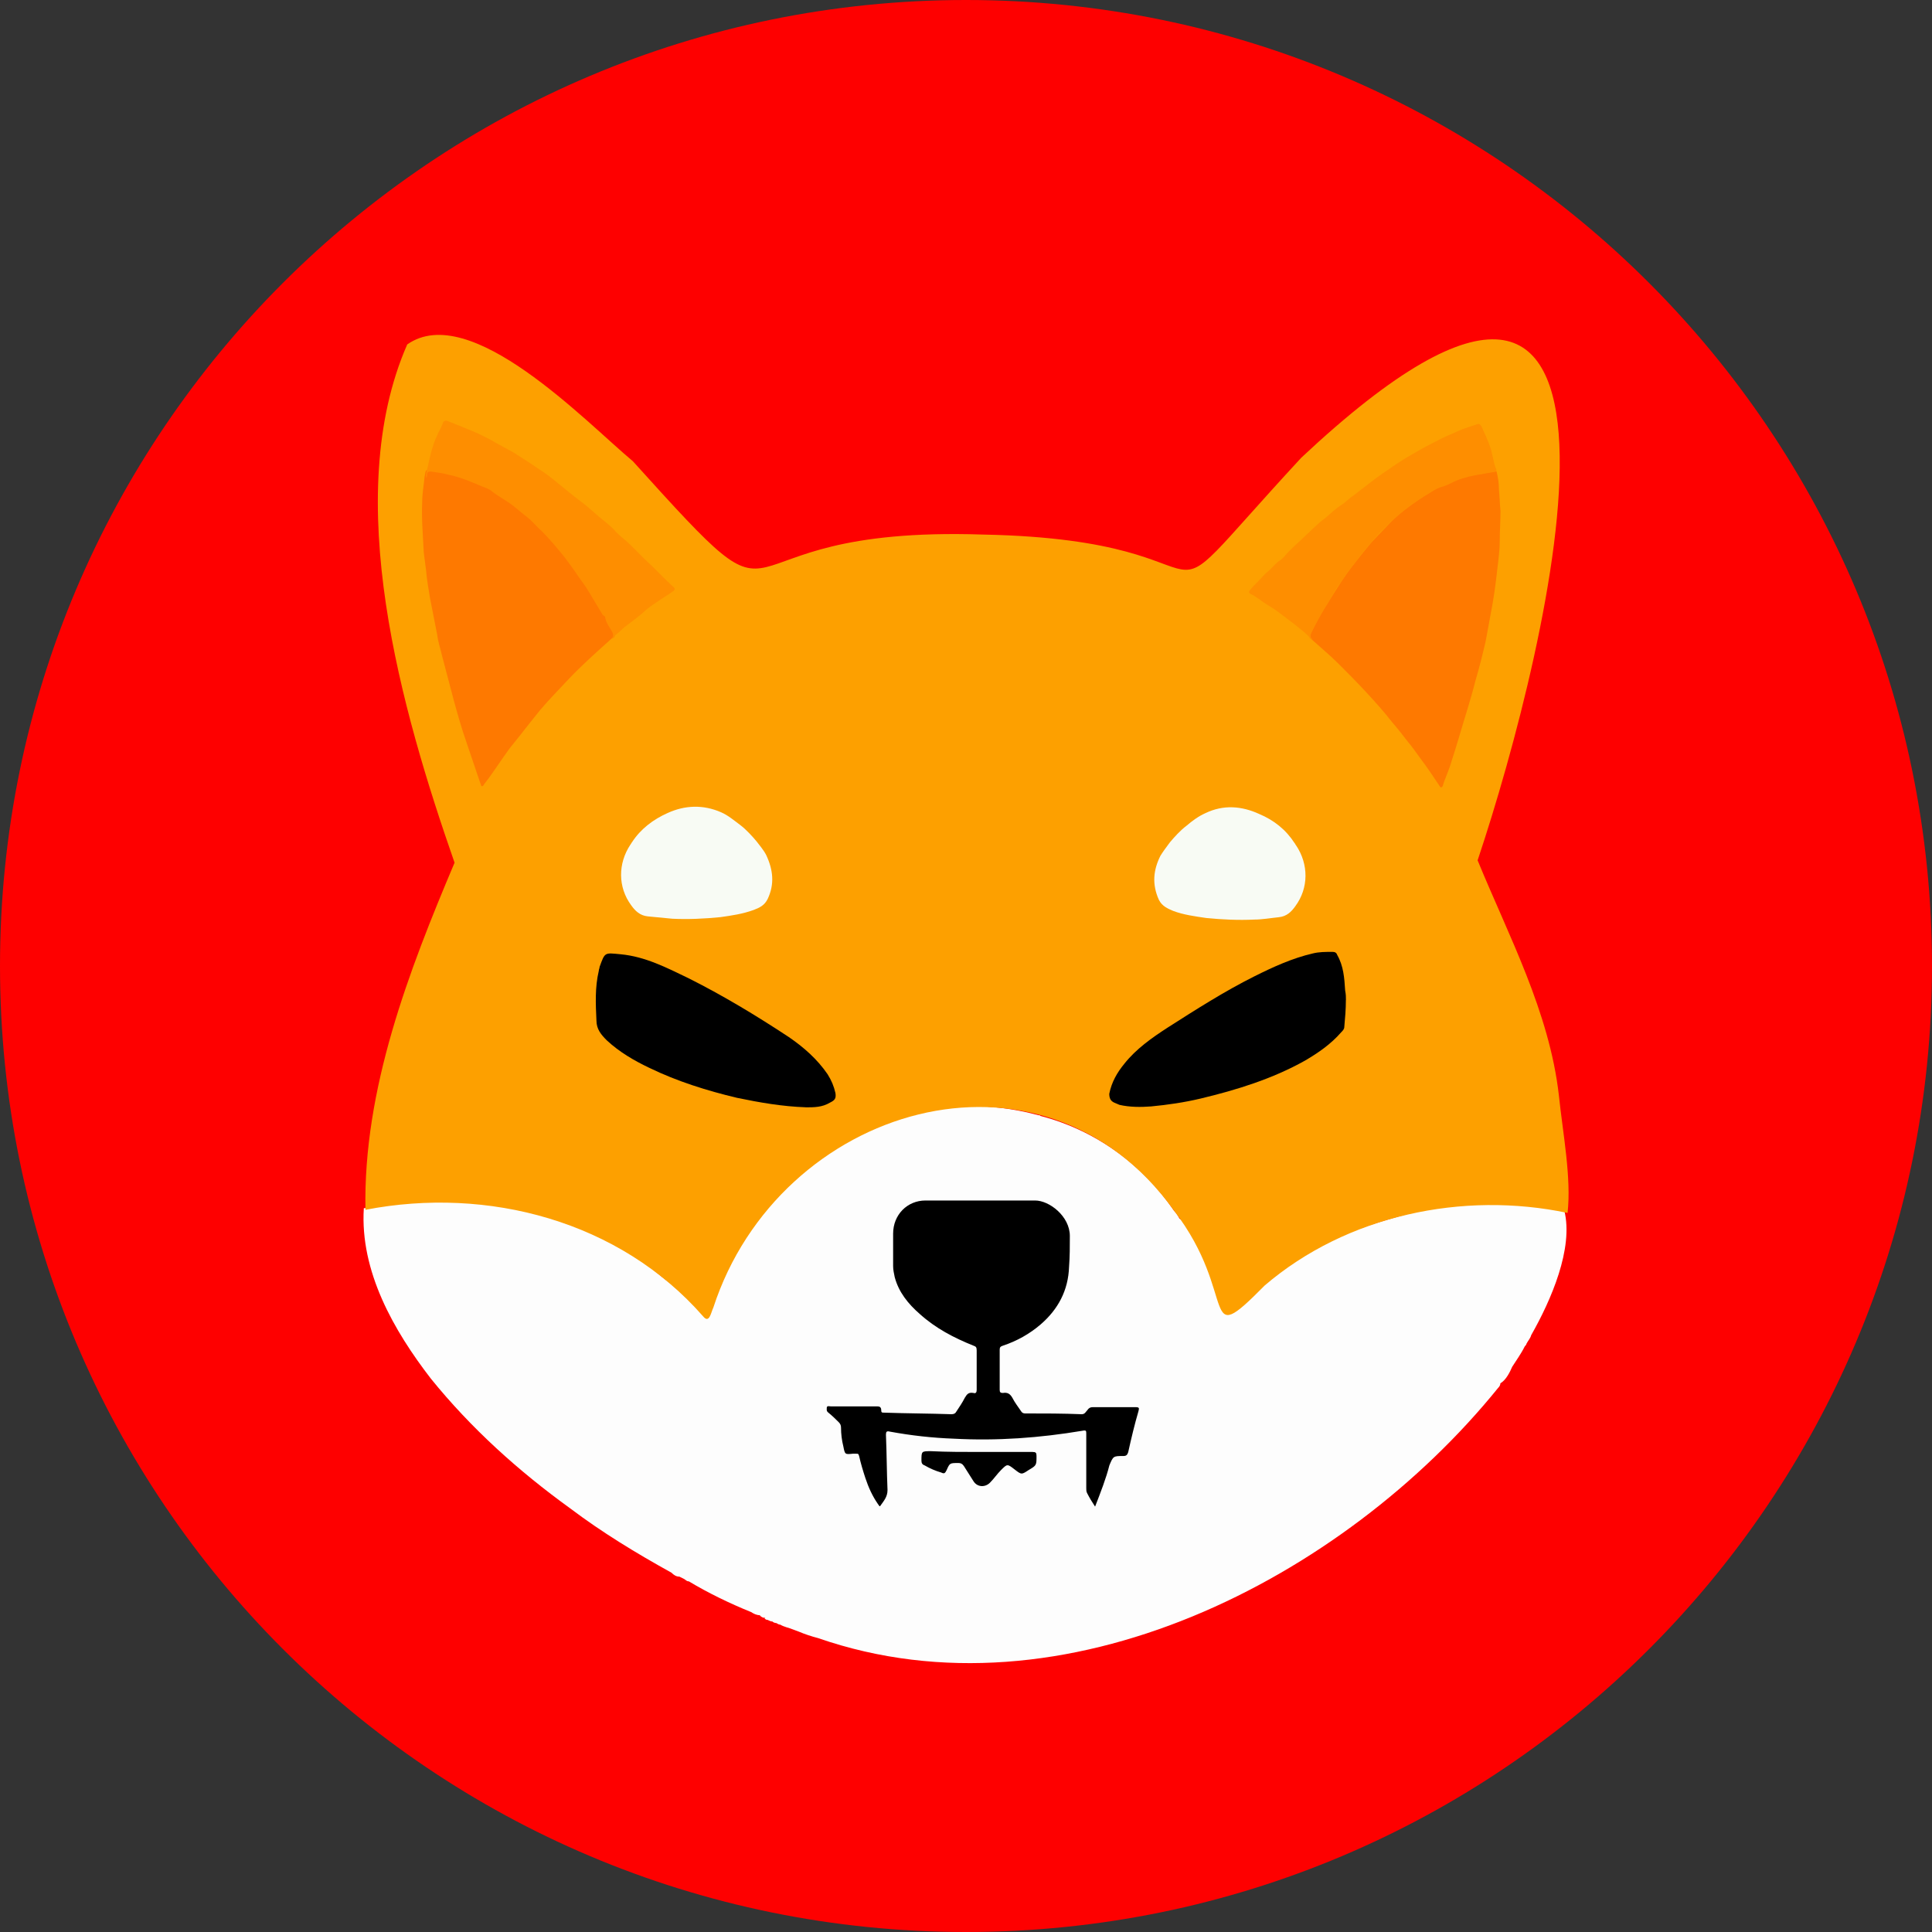 <?xml version="1.0" encoding="UTF-8" standalone="no"?>
<svg
   fill="none"
   height="128"
   viewBox="0 0 32 32"
   width="128"
   version="1.1"
   id="svg30"
   sodipodi:docname="shib.svg"
   inkscape:version="1.1.2 (b8e25be833, 2022-02-05)"
   xmlns:inkscape="http://www.inkscape.org/namespaces/inkscape"
   xmlns:sodipodi="http://sodipodi.sourceforge.net/DTD/sodipodi-0.dtd"
   xmlns="http://www.w3.org/2000/svg"
   xmlns:svg="http://www.w3.org/2000/svg">
  <rect x="0" y="0" width="32" height="32" fill="#333333" stroke="none"/>
  <defs
     id="defs34" />
  <sodipodi:namedview
     id="namedview32"
     pagecolor="#ffffff"
     bordercolor="#999999"
     borderopacity="1"
     inkscape:pageshadow="0"
     inkscape:pageopacity="0"
     inkscape:pagecheckerboard="0"
     showgrid="false"
     inkscape:zoom="3.6796875"
     inkscape:cx="63.728238"
     inkscape:cy="127.32059"
     inkscape:window-width="1280"
     inkscape:window-height="658"
     inkscape:window-x="-6"
     inkscape:window-y="-6"
     inkscape:window-maximized="1"
     inkscape:current-layer="svg30"
     fit-margin-top="0"
     fit-margin-left="0"
     fit-margin-right="0"
     fit-margin-bottom="0" />
  <path
     d="m 16,32 c 8.837,0 16,-7.163 16,-16 C 32,7.163 24.837,0 16,0 7.163,0 0,7.163 0,16 0,24.837 7.163,32 16,32 Z"
     fill="#fe0000"
     id="path2"
     style="stroke-width:1.03" />
  <path
     d="m 25.911,20.052 c -0.823,-0.131 -1.672,-0.157 -2.482,0.026 -4.194,1.071 -2.613,2.861 -3.541,0.34 0,-0.013 -0.34,-0.222 -0.353,-0.235 -0.026,-0.052 -0.052,-0.091 -0.091,-0.131 -0.523,-0.771 -1.307,-1.333 -2.208,-1.568 -0.013,-0.013 -0.026,-0.013 -0.039,-0.013 -1.241,-0.34 -2.652,-0.104 -3.658,0.719 -0.353,0.261 -0.706,0.444 -0.967,0.797 l -0.117,0.091 c -0.052,0.052 -0.078,0.104 -0.118,0.157 l -0.157,0.144 c -0.287,0.418 -0.209,0.784 -0.405,1.254 -0.052,0.039 -0.052,0.222 -0.117,0.157 -0.222,-0.235 -0.444,-0.457 -0.693,-0.64 -1.346,-1.163 -3.227,-1.49 -4.939,-1.137 -0.065,1.045 0.496,2.025 1.111,2.822 0.666,0.823 1.45,1.529 2.3,2.143 0.536,0.405 1.097,0.745 1.685,1.071 0.039,0.039 0.078,0.065 0.131,0.065 0.026,0.013 0.052,0.026 0.078,0.039 0.026,0.013 0.039,0.039 0.078,0.039 0.327,0.196 0.679,0.366 1.032,0.509 0,0 0,0 0,-0.013 v 0.013 c 0.039,0.026 0.091,0.052 0.144,0.052 0.013,0.026 0.065,0.052 0.091,0.039 0,0 0,0 -0.013,0.013 0.013,0.013 0.026,0.026 0.052,0.026 0.026,0.013 0.052,0.026 0.078,0.026 0.013,0.013 0.039,0.026 0.065,0.026 0.026,0.013 0.039,0.026 0.065,0.026 0.065,0.039 0.144,0.052 0.209,0.079 0.039,0.013 0.065,0.026 0.104,0.039 0.091,0.039 0.209,0.078 0.314,0.105 4.063,1.411 8.702,-0.98 11.262,-4.142 0.026,-0.026 0.039,-0.052 0.039,-0.078 0.091,-0.052 0.157,-0.183 0.196,-0.274 0.065,-0.104 0.144,-0.209 0.209,-0.34 0.013,-0.013 0.026,-0.026 0.026,-0.039 0.026,-0.052 0.066,-0.092 0.079,-0.144 0.327,-0.575 0.705,-1.437 0.549,-2.064 z m -16.593,4.808 c 0.013,0 0.013,0 0,0 z m 2.352,-2.992 c 0.013,0 0.013,0 0,0 0.013,0.013 0,0 0,0 z m 0.719,4.795 c -0.013,0 0,0 0,0 z m 7.944,-0.248 c -0.013,0 0,0 0,0 z"
     fill="#fdfdfd"
     id="path4" />
  <path
     d="m 21.547,7.587 c 6.324,-5.932 4.116,3.11 2.927,6.663 0.509,1.241 1.189,2.509 1.346,3.893 0.065,0.627 0.209,1.359 0.144,1.947 -1.738,-0.366 -3.658,0.039 -5.017,1.202 -1.097,1.111 -0.418,0.17 -1.502,-1.241 -2.195,-3.057 -6.546,-1.725 -7.63,1.607 -0.039,0.078 -0.065,0.274 -0.17,0.144 -1.385,-1.581 -3.567,-2.156 -5.592,-1.764 -0.039,-1.999 0.719,-3.959 1.476,-5.749 -0.875,-2.509 -1.895,-6.049 -0.784,-8.584 1.045,-0.732 2.953,1.28 3.737,1.934 2.901,3.214 1.058,1.058 5.801,1.215 4.625,0.091 2.365,1.868 5.265,-1.267 z"
     fill="#fda000"
     id="path6" />
  <path
     d="m 10.128,10.579 c -0.248,0.222 -0.497,0.444 -0.719,0.679 -0.157,0.17 -0.314,0.327 -0.457,0.496 -0.17,0.209 -0.34,0.431 -0.51,0.64 -0.144,0.196 -0.274,0.405 -0.418,0.588 -0.013,0.013 -0.013,0.039 -0.039,0.039 -0.026,0 -0.013,-0.026 -0.026,-0.039 -0.078,-0.235 -0.157,-0.457 -0.235,-0.693 -0.078,-0.222 -0.144,-0.457 -0.209,-0.693 -0.065,-0.248 -0.131,-0.496 -0.196,-0.745 -0.026,-0.118 -0.065,-0.222 -0.078,-0.34 -0.039,-0.196 -0.078,-0.392 -0.118,-0.601 -0.026,-0.157 -0.052,-0.301 -0.065,-0.457 -0.013,-0.105 -0.026,-0.196 -0.039,-0.3 -0.013,-0.274 -0.039,-0.562 -0.026,-0.836 0,-0.144 0.026,-0.274 0.039,-0.418 0.026,-0.131 0,-0.118 0.157,-0.105 0.222,0.026 0.444,0.091 0.653,0.183 0.3,0.118 0.562,0.287 0.81,0.483 0.222,0.183 0.418,0.392 0.601,0.614 0.091,0.118 0.196,0.248 0.287,0.366 0.091,0.118 0.183,0.248 0.261,0.379 0.065,0.118 0.144,0.248 0.222,0.366 0.052,0.091 0.105,0.196 0.157,0.3 0.013,0.065 -0.013,0.078 -0.052,0.091 z"
     fill="#fe7900"
     id="path8" />
  <path
     d="m 24.788,7.809 c 0.026,0.105 0.039,0.196 0.039,0.301 0.013,0.118 0.013,0.235 0.026,0.353 0,0.17 -0.013,0.34 -0.013,0.51 0,0.118 -0.013,0.222 -0.026,0.34 -0.026,0.222 -0.052,0.457 -0.091,0.679 -0.039,0.209 -0.078,0.431 -0.118,0.64 -0.052,0.222 -0.104,0.431 -0.17,0.653 -0.078,0.314 -0.183,0.627 -0.274,0.941 -0.039,0.131 -0.079,0.261 -0.118,0.379 -0.039,0.144 -0.105,0.274 -0.144,0.405 -0.013,0.039 -0.039,0.039 -0.052,0.013 -0.104,-0.157 -0.209,-0.314 -0.327,-0.47 -0.065,-0.091 -0.131,-0.183 -0.196,-0.261 -0.091,-0.118 -0.183,-0.235 -0.274,-0.34 -0.131,-0.17 -0.275,-0.327 -0.418,-0.483 -0.157,-0.17 -0.314,-0.327 -0.47,-0.483 -0.131,-0.131 -0.274,-0.248 -0.418,-0.379 -0.065,-0.052 -0.065,-0.052 -0.026,-0.131 0.118,-0.261 0.287,-0.51 0.444,-0.758 0.144,-0.235 0.314,-0.444 0.496,-0.666 0.104,-0.131 0.235,-0.248 0.353,-0.379 0.144,-0.157 0.327,-0.287 0.496,-0.405 0.144,-0.091 0.287,-0.196 0.444,-0.248 0.196,-0.078 0.379,-0.157 0.588,-0.17 0.078,-0.013 0.144,-0.039 0.222,-0.039 -0.013,0 0.013,-0.013 0.026,0 z"
     fill="#fe7900"
     id="path10" />
  <path
     d="m 13.342,18.34 c -0.379,-0.013 -0.758,-0.078 -1.137,-0.157 -0.496,-0.118 -0.993,-0.274 -1.45,-0.496 -0.248,-0.118 -0.496,-0.261 -0.706,-0.457 -0.091,-0.091 -0.17,-0.183 -0.17,-0.327 -0.013,-0.274 -0.026,-0.549 0.039,-0.823 0,-0.026 0.013,-0.039 0.013,-0.065 0.091,-0.248 0.078,-0.235 0.353,-0.209 0.405,0.039 0.758,0.222 1.111,0.392 0.575,0.287 1.137,0.627 1.672,0.98 0.248,0.17 0.47,0.366 0.64,0.614 0.065,0.104 0.104,0.196 0.131,0.314 0.013,0.091 -0.013,0.118 -0.091,0.157 -0.131,0.078 -0.261,0.078 -0.405,0.078 z"
     fill="#000000"
     id="path12" />
  <path
     d="m 22.292,16.563 c 0,0.157 -0.013,0.3 -0.026,0.444 0,0.039 -0.026,0.065 -0.052,0.091 -0.17,0.196 -0.379,0.34 -0.601,0.47 -0.536,0.3 -1.124,0.483 -1.725,0.627 -0.274,0.065 -0.549,0.105 -0.823,0.131 -0.17,0.013 -0.353,0.013 -0.523,-0.026 -0.026,-0.013 -0.065,-0.026 -0.091,-0.039 -0.052,-0.026 -0.078,-0.065 -0.078,-0.144 0.039,-0.196 0.131,-0.353 0.248,-0.496 0.196,-0.248 0.457,-0.431 0.719,-0.601 0.47,-0.3 0.941,-0.601 1.437,-0.849 0.314,-0.157 0.627,-0.3 0.967,-0.379 0.104,-0.026 0.209,-0.026 0.327,-0.026 0.039,0 0.065,0.013 0.078,0.052 0.104,0.183 0.118,0.379 0.131,0.588 0.013,0.065 0.013,0.105 0.013,0.157 z"
     fill="#000000"
     id="path14" />
  <path
     d="m 24.788,7.809 c -0.118,0.026 -0.248,0.039 -0.366,0.065 -0.131,0.026 -0.274,0.065 -0.392,0.131 -0.052,0.026 -0.117,0.052 -0.17,0.065 -0.078,0.026 -0.131,0.065 -0.196,0.105 -0.131,0.078 -0.248,0.157 -0.366,0.248 -0.144,0.105 -0.261,0.222 -0.392,0.353 -0.118,0.105 -0.209,0.235 -0.314,0.353 -0.078,0.091 -0.144,0.196 -0.222,0.287 -0.052,0.065 -0.105,0.144 -0.157,0.222 -0.104,0.131 -0.17,0.287 -0.261,0.418 -0.078,0.131 -0.157,0.274 -0.222,0.405 -0.026,0.052 -0.039,0.091 0.013,0.131 -0.039,0 -0.052,-0.026 -0.066,-0.052 -0.078,-0.078 -0.17,-0.144 -0.248,-0.209 -0.144,-0.105 -0.261,-0.209 -0.418,-0.301 -0.065,-0.039 -0.118,-0.078 -0.17,-0.117 -0.039,-0.026 -0.078,-0.052 -0.131,-0.078 -0.026,-0.013 -0.026,-0.039 -0.013,-0.052 0.052,-0.065 0.104,-0.118 0.157,-0.17 0.052,-0.052 0.104,-0.118 0.157,-0.157 0.065,-0.052 0.104,-0.118 0.183,-0.17 0.065,-0.039 0.104,-0.105 0.157,-0.157 0.078,-0.078 0.17,-0.157 0.248,-0.235 0.118,-0.105 0.222,-0.222 0.353,-0.314 0.091,-0.078 0.17,-0.157 0.274,-0.222 0.065,-0.039 0.117,-0.105 0.183,-0.144 0.157,-0.118 0.314,-0.248 0.483,-0.366 0.157,-0.105 0.314,-0.222 0.483,-0.314 0.131,-0.078 0.274,-0.157 0.405,-0.222 0.118,-0.065 0.248,-0.118 0.366,-0.17 0.105,-0.052 0.222,-0.078 0.327,-0.118 0.039,-0.013 0.052,0.026 0.065,0.039 0.052,0.118 0.104,0.222 0.144,0.34 0.039,0.118 0.052,0.235 0.091,0.353 0.013,0 0.013,0.026 0.013,0.052 z"
     fill="#fe8e00"
     id="path16" />
  <path
     d="m 10.127,10.579 c 0.039,-0.039 0.039,-0.078 -0.013,-0.157 -0.039,-0.065 -0.078,-0.118 -0.091,-0.196 0,-0.026 -0.026,-0.026 -0.039,-0.039 -0.078,-0.131 -0.157,-0.261 -0.235,-0.392 -0.052,-0.091 -0.118,-0.17 -0.17,-0.248 -0.078,-0.118 -0.157,-0.222 -0.235,-0.327 -0.118,-0.144 -0.235,-0.287 -0.366,-0.418 -0.091,-0.078 -0.157,-0.17 -0.261,-0.248 -0.105,-0.078 -0.196,-0.17 -0.3,-0.235 -0.091,-0.065 -0.196,-0.118 -0.287,-0.196 -0.039,-0.026 -0.105,-0.052 -0.144,-0.065 -0.183,-0.078 -0.366,-0.157 -0.562,-0.196 -0.091,-0.026 -0.196,-0.039 -0.287,-0.052 -0.052,0 -0.065,0.013 -0.065,0.065 0,0.013 0,0.026 -0.013,0.039 -0.013,-0.065 0.013,-0.118 0.026,-0.183 0.039,-0.183 0.078,-0.353 0.157,-0.523 0.026,-0.065 0.065,-0.118 0.091,-0.196 0.013,-0.039 0.039,-0.052 0.078,-0.039 0.17,0.065 0.327,0.131 0.483,0.196 0.105,0.052 0.222,0.105 0.327,0.17 0.091,0.052 0.196,0.105 0.287,0.157 0.144,0.091 0.287,0.183 0.418,0.274 0.105,0.065 0.209,0.144 0.301,0.222 0.144,0.118 0.287,0.235 0.444,0.353 0.118,0.091 0.222,0.196 0.34,0.287 0.065,0.052 0.144,0.118 0.196,0.183 0.078,0.078 0.17,0.144 0.248,0.222 0.078,0.078 0.157,0.157 0.235,0.235 0.157,0.144 0.3,0.301 0.457,0.444 0.039,0.026 0.039,0.052 0,0.078 -0.091,0.065 -0.183,0.118 -0.274,0.183 -0.078,0.052 -0.157,0.105 -0.222,0.17 -0.091,0.078 -0.196,0.157 -0.3,0.235 -0.052,0.039 -0.104,0.104 -0.17,0.144 -0.013,0.039 -0.026,0.052 -0.052,0.052 z"
     fill="#fe8e00"
     id="path18" />
  <path
     d="m 12.689,14.159 c -0.039,-0.078 -0.118,-0.17 -0.157,-0.222 -0.065,-0.078 -0.17,-0.196 -0.274,-0.274 -0.105,-0.078 -0.196,-0.157 -0.314,-0.209 -0.3,-0.131 -0.601,-0.118 -0.888,0.013 -0.235,0.105 -0.444,0.261 -0.588,0.483 -0.013,0.013 -0.013,0.026 -0.026,0.039 -0.209,0.314 -0.209,0.706 0.013,1.006 0.065,0.091 0.144,0.17 0.274,0.183 0.131,0.013 0.274,0.026 0.405,0.039 0.261,0.013 0.536,0 0.797,-0.026 0.183,-0.026 0.366,-0.052 0.549,-0.118 0.104,-0.039 0.183,-0.078 0.235,-0.183 0.117,-0.248 0.091,-0.483 -0.026,-0.732 z"
     fill="#f8fbf4"
     id="path20" />
  <path
     d="m 19.195,14.904 c 0.052,0.105 0.144,0.144 0.235,0.183 0.17,0.065 0.366,0.091 0.549,0.118 0.261,0.026 0.536,0.039 0.797,0.026 0.131,0 0.274,-0.026 0.405,-0.039 0.131,-0.013 0.209,-0.091 0.274,-0.183 0.222,-0.3 0.222,-0.693 0.013,-1.006 -0.013,-0.013 -0.013,-0.026 -0.026,-0.039 -0.144,-0.222 -0.34,-0.379 -0.588,-0.483 -0.287,-0.131 -0.588,-0.157 -0.888,-0.013 -0.118,0.052 -0.222,0.131 -0.314,0.209 -0.104,0.078 -0.209,0.196 -0.274,0.274 -0.039,0.052 -0.118,0.157 -0.157,0.222 -0.118,0.235 -0.144,0.47 -0.026,0.732 z"
     fill="#f8fbf4"
     id="path22" />
  <g
     fill="#000000"
     id="g28"
     transform="translate(-0.042,-0.446)">
    <path
       d="m 18.178,25.397 c -0.052,-0.078 -0.091,-0.144 -0.131,-0.222 -0.013,-0.026 -0.013,-0.052 -0.013,-0.078 0,-0.301 0,-0.601 0,-0.901 0,-0.052 0,-0.065 -0.065,-0.052 -0.706,0.118 -1.411,0.17 -2.13,0.131 -0.353,-0.013 -0.706,-0.052 -1.058,-0.117 -0.052,-0.013 -0.065,0 -0.065,0.052 0.013,0.3 0.013,0.614 0.026,0.915 0,0.118 -0.065,0.183 -0.118,0.261 -0.013,0.026 -0.026,-0.013 -0.039,-0.026 -0.091,-0.131 -0.157,-0.274 -0.209,-0.431 -0.039,-0.118 -0.078,-0.248 -0.104,-0.366 -0.013,-0.039 -0.013,-0.039 -0.052,-0.039 -0.013,0 -0.039,0 -0.052,0 -0.131,0.013 -0.131,0.013 -0.157,-0.118 -0.026,-0.104 -0.039,-0.209 -0.039,-0.314 0,-0.039 -0.013,-0.065 -0.039,-0.091 -0.052,-0.052 -0.105,-0.104 -0.17,-0.157 -0.039,-0.026 -0.026,-0.065 -0.026,-0.091 0.013,-0.026 0.039,-0.013 0.065,-0.013 h 0.771 c 0.039,0 0.065,0.013 0.065,0.065 0,0.039 0.013,0.039 0.052,0.039 0.366,0.013 0.745,0.013 1.111,0.026 0.039,0 0.065,-0.013 0.078,-0.039 0.052,-0.079 0.105,-0.157 0.144,-0.235 0.039,-0.065 0.065,-0.091 0.144,-0.078 0.039,0.013 0.052,-0.013 0.052,-0.052 0,-0.222 0,-0.431 0,-0.653 0,-0.052 -0.013,-0.065 -0.052,-0.078 -0.327,-0.131 -0.627,-0.288 -0.888,-0.523 -0.196,-0.17 -0.353,-0.366 -0.418,-0.614 -0.013,-0.065 -0.026,-0.117 -0.026,-0.183 0,-0.183 0,-0.366 0,-0.536 0,-0.314 0.235,-0.549 0.536,-0.549 h 1.816 c 0.235,0 0.575,0.261 0.575,0.588 0,0.17 0,0.34 -0.013,0.51 -0.013,0.392 -0.183,0.706 -0.47,0.954 -0.183,0.157 -0.392,0.275 -0.627,0.353 -0.039,0.013 -0.052,0.026 -0.052,0.065 v 0.666 c 0,0.039 0.013,0.052 0.052,0.052 0.078,-0.013 0.118,0.013 0.157,0.078 0.039,0.078 0.091,0.144 0.144,0.222 0.013,0.026 0.039,0.039 0.065,0.039 0.314,0 0.627,0 0.941,0.013 0.052,0 0.065,-0.039 0.091,-0.065 0.026,-0.039 0.052,-0.052 0.091,-0.052 h 0.706 c 0.065,0 0.065,0.013 0.052,0.065 -0.065,0.222 -0.118,0.444 -0.17,0.679 -0.013,0.039 -0.026,0.065 -0.078,0.065 -0.17,0 -0.17,0 -0.235,0.157 -0.052,0.209 -0.144,0.444 -0.235,0.679 z"
       id="path24" />
    <path
       d="m 16.257,24.495 h 0.888 c 0.052,0 0.065,0.013 0.065,0.065 0,0.157 0,0.157 -0.131,0.235 -0.118,0.078 -0.118,0.078 -0.235,-0.013 -0.118,-0.091 -0.118,-0.091 -0.222,0.013 -0.065,0.065 -0.118,0.144 -0.183,0.209 -0.078,0.079 -0.209,0.079 -0.274,-0.026 -0.052,-0.078 -0.105,-0.17 -0.157,-0.248 -0.026,-0.039 -0.052,-0.052 -0.091,-0.052 -0.144,0 -0.144,0 -0.196,0.118 -0.026,0.052 -0.039,0.065 -0.091,0.039 -0.091,-0.026 -0.183,-0.065 -0.274,-0.118 -0.039,-0.013 -0.052,-0.039 -0.052,-0.078 0,-0.157 0,-0.157 0.157,-0.157 0.261,0.013 0.536,0.013 0.797,0.013 z"
       id="path26" />
  </g>
</svg>

